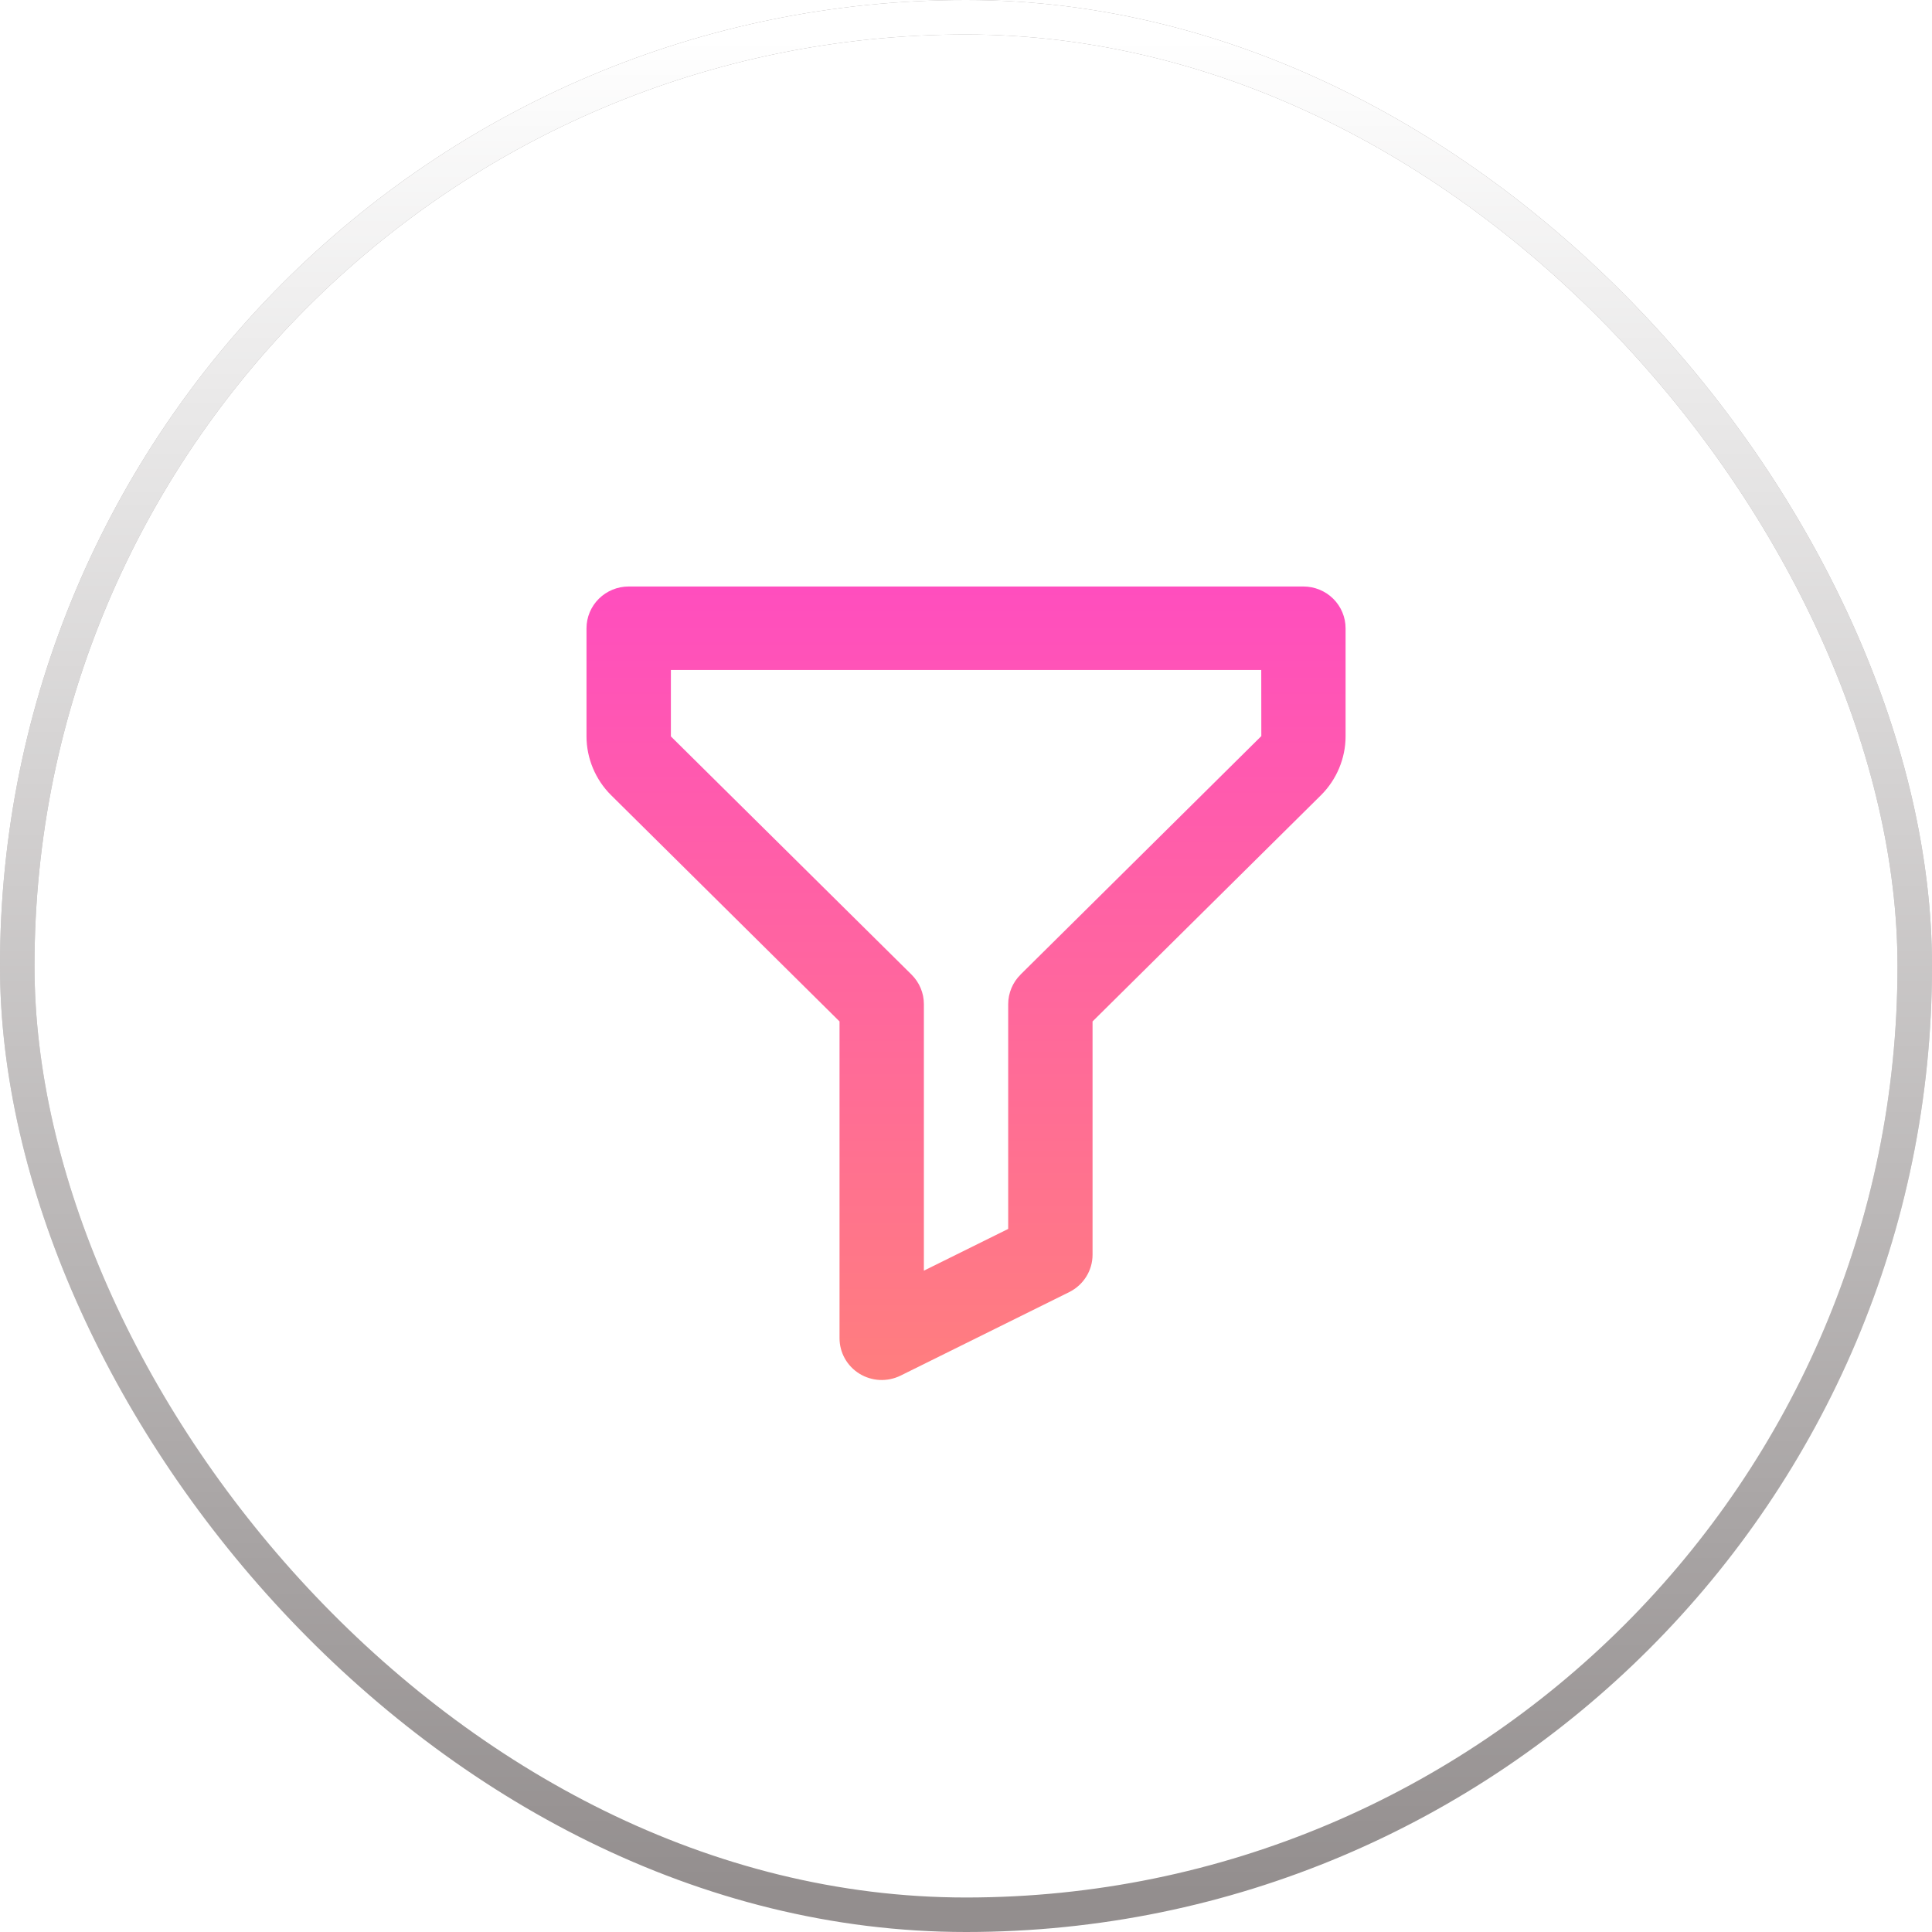 <?xml version="1.0" encoding="UTF-8"?>
<svg fill="none" viewBox="0 0 56 56" xmlns="http://www.w3.org/2000/svg">
    <defs>
        <filter id="c" x="0" y="0" width="56" height="60" color-interpolation-filters="sRGB" filterUnits="userSpaceOnUse">
            <feFlood flood-opacity="0" result="BackgroundImageFix"/>
            <feBlend in="SourceGraphic" in2="BackgroundImageFix" result="shape"/>
            <feColorMatrix in="SourceAlpha" result="hardAlpha" values="0 0 0 0 0 0 0 0 0 0 0 0 0 0 0 0 0 0 127 0"/>
            <feOffset dy="4"/>
            <feGaussianBlur stdDeviation="9"/>
            <feComposite in2="hardAlpha" k2="-1" k3="1" operator="arithmetic"/>
            <feColorMatrix values="0 0 0 0 0 0 0 0 0 0 0 0 0 0 0 0 0 0 0.1 0"/>
            <feBlend in2="shape" result="effect1_innerShadow"/>
        </filter>
        <linearGradient id="b" x1="28" x2="28" y1="1" y2="55" gradientUnits="userSpaceOnUse">
            <stop stop-color="#fff" offset="0"/>
            <stop stop-color="#fff" stop-opacity="0" offset="1"/>
        </linearGradient>
        <linearGradient id="a" x1="28" x2="28" y1="17" y2="40" gradientUnits="userSpaceOnUse">
            <stop stop-color="#FF4EBE" offset="0"/>
            <stop stop-color="#FF7E7E" offset="1"/>
        </linearGradient>
    </defs>
    <g filter="url(#c)">
        <rect x="1" y="1" width="54" height="54" rx="27" fill="#fff"/>
    </g>
    <rect x=".5" y=".5" width="55" height="55" rx="27.5" stroke="#938E8E"/>
    <rect x=".5" y=".5" width="55" height="55" rx="27.5" stroke="url(#b)"/>
    <path d="m37.778 17h-19.556c-0.324 0-0.635 0.128-0.864 0.355-0.229 0.227-0.358 0.535-0.358 0.856v3.135c0 0.633 0.26 1.255 0.713 1.703l6.621 6.558v9.183c3e-4 0.206 0.054 0.409 0.155 0.589 0.102 0.18 0.248 0.332 0.425 0.44s0.379 0.17 0.587 0.18c0.208 0.009 0.415-0.034 0.602-0.126l4.889-2.421c0.414-0.206 0.676-0.625 0.676-1.083v-6.762l6.621-6.558c0.452-0.448 0.713-1.07 0.713-1.703v-3.135c0-0.321-0.129-0.629-0.358-0.856-0.229-0.227-0.54-0.355-0.864-0.355zm-8.197 11.25c-0.114 0.112-0.204 0.246-0.265 0.393-0.061 0.147-0.093 0.304-0.093 0.463v6.515l-2.444 1.21v-7.726c2e-4 -0.159-0.031-0.317-0.093-0.463-0.061-0.147-0.152-0.28-0.265-0.393l-6.975-6.904v-1.925h17.112l0.002 1.916-6.979 6.912z" fill="url(#a)"/>
</svg>
